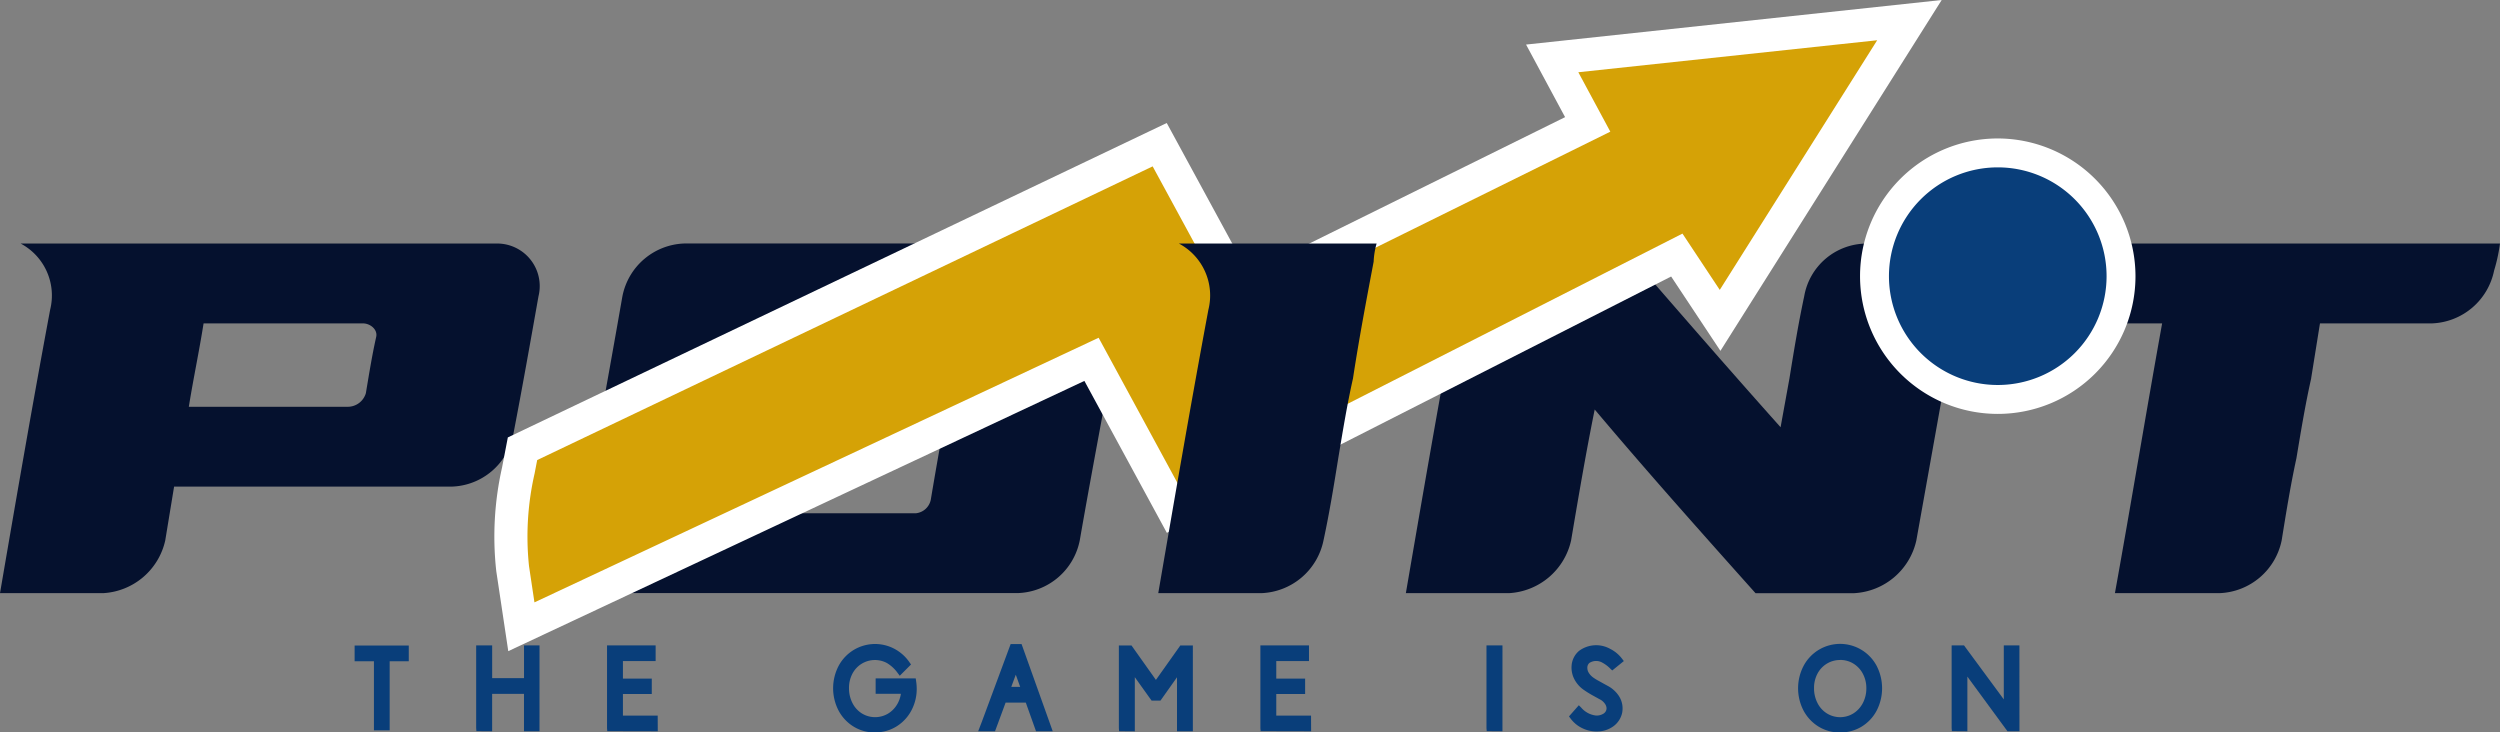 <svg xmlns="http://www.w3.org/2000/svg" width="125.036" height="36.635" viewBox="0 0 125.036 36.635">
  <rect x="0" y="0" width="125.036" height="36.635" fill="#808080" stroke="none"/>
  <g id="Group_32" data-name="Group 32" transform="translate(1638.485 179.076)">
    <path id="Path_150" data-name="Path 150" d="M119.877,163.95c.811-4.723,1.623-9.446,2.509-14.18a2.939,2.939,0,0,0-1.476-3.305h23.759a2.129,2.129,0,0,1,2.14,2.638c-.408,2.3-.812,4.587-1.255,6.881a3.24,3.24,0,0,1-3.1,2.638H128.584q-.221,1.344-.442,2.69a3.373,3.373,0,0,1-3.1,2.638Zm17.413-9.321a.945.945,0,0,0,.885-.678c.158-.937.305-1.874.517-2.815.084-.373-.3-.678-.664-.678h-7.969c-.221,1.4-.516,2.784-.738,4.171Z" transform="translate(-1758.362 -313.36)" fill="#05112e"/>
    <path id="Path_151" data-name="Path 151" d="M217.112,149.1c-.708,4.082-1.506,8.137-2.214,12.209a3.27,3.27,0,0,1-3.1,2.638H192.024a2.165,2.165,0,0,1-2.213-2.638q1.141-6.093,2.213-12.209a3.27,3.27,0,0,1,3.1-2.638H214.9a2.178,2.178,0,0,1,2.214,2.638m-18.521,10.854h8.116a.849.849,0,0,0,.738-.678c.453-2.709.957-5.422,1.475-8.143a.573.573,0,0,0-.59-.678h-8.043a.806.806,0,0,0-.811.678c-.518,2.721-.958,5.432-1.476,8.143a.543.543,0,0,0,.59.678" transform="translate(-1799.379 -313.36)" fill="#05112e"/>
    <path id="Path_152" data-name="Path 152" d="M291.115,146.465h9.666c2.657,3.065,5.313,6.131,8.043,9.186q.222-1.22.443-2.439c.221-1.367.443-2.732.738-4.108a3.178,3.178,0,0,1,3.1-2.638h5.165q-1.329,7.429-2.656,14.847a3.373,3.373,0,0,1-3.1,2.638h-4.944c-2.73-3.055-5.461-6.12-8.043-9.186-.443,2.189-.812,4.369-1.18,6.547a3.373,3.373,0,0,1-3.1,2.638h-5.165c.812-4.723,1.624-9.447,2.509-14.18a2.938,2.938,0,0,0-1.476-3.3" transform="translate(-1858.254 -313.36)" fill="#05112e"/>
    <path id="Path_153" data-name="Path 153" d="M377.463,153.211c-.3,1.334-.517,2.669-.738,3.993-.3,1.376-.517,2.742-.738,4.108a3.3,3.3,0,0,1-3.1,2.638h-5.239c.811-4.494,1.549-8.987,2.361-13.492h-8.19c.221-1.324.517-2.658.738-3.993h24.349a8.542,8.542,0,0,1-.295,1.356,3.3,3.3,0,0,1-3.1,2.637h-5.608l-.442,2.753" transform="translate(-1900.356 -313.36)" fill="#05112e"/>
    <path id="Path_154" data-name="Path 154" d="M233.795,121.324l1.775,3.3-17.311,8.553-4.1-7.538-31.871,15.209-.209,1.086a14.912,14.912,0,0,0-.283,4.91l.434,2.905,28.516-13.376,4.114,7.575,25.16-12.792,2.166,3.268,9.473-15.017Z" transform="translate(-1794.646 -297.481)" fill="#d5a206"/>
    <path id="Path_155" data-name="Path 155" d="M231.312,119.208l1.952,3.63-15.831,7.822-4.092-7.529-32.955,15.726-.288,1.5a15.688,15.688,0,0,0-.29,5.189l.6,4,28.814-13.516,4.126,7.6,25.22-12.822,2.465,3.718L252.1,116.979ZM241,131.478l-1.866-2.816-25.1,12.761-4.1-7.552-28.217,13.235-.271-1.808a14.145,14.145,0,0,1,.278-4.633l.13-.676L212.636,125.3l4.1,7.548,18.79-9.284-1.6-2.972,14.947-1.6Z" transform="translate(-1793.472 -296.055)" fill="#fff"/>
    <path id="Path_156" data-name="Path 156" d="M351.957,133.743a6.888,6.888,0,1,0,6.888,6.888,6.9,6.9,0,0,0-6.888-6.888m0,10.884a4,4,0,1,1,4-4,4,4,0,0,1-4,4" transform="translate(-1890.525 -305.894)" fill="#fff"/>
    <path id="Path_157" data-name="Path 157" d="M265.27,163.95h-5.165c.812-4.723,1.624-9.446,2.508-14.18a2.939,2.939,0,0,0-1.475-3.305h9.887a3.872,3.872,0,0,0-.148.907c-.369,1.949-.738,3.9-1.033,5.839-.3,1.334-.516,2.669-.737,3.993-.221,1.376-.443,2.743-.738,4.108a3.3,3.3,0,0,1-3.1,2.638" transform="translate(-1840.66 -313.36)" fill="#05112e"/>
    <path id="Path_158" data-name="Path 158" d="M164.627,195.984v3.455h-.477v-3.455h-.966v-.477h2.4v.477Z" transform="translate(-1783.778 -342.142)" fill="#093e7a"/>
    <path id="Path_159" data-name="Path 159" d="M164.562,199.373h-.787v-3.455h-.966v-.787h2.708v.787h-.955Zm-.477-.31h.167v-3.455h.955v-.168h-2.088v.168h.966Z" transform="translate(-1783.558 -341.922)" fill="#093e7a"/>
    <path id="Path_160" data-name="Path 160" d="M178.389,197.607v1.869h-.477v-.005H177.9v-3.977h.489v1.636h1.9v-1.636h.466v3.983h-.466v-1.869Z" transform="translate(-1792.416 -342.134)" fill="#093e7a"/>
    <path id="Path_161" data-name="Path 161" d="M180.693,199.411h-.776v-1.869h-1.593v1.869l-.787-.006-.012-.155v-4.132h.8v1.636h1.593v-1.636h.776Zm-.466-.31h.156v-3.673h-.156v1.636h-2.213v-1.636h-.179V199.1h.179v-1.869h2.213Z" transform="translate(-1792.195 -341.914)" fill="#093e7a"/>
    <path id="Path_162" data-name="Path 162" d="M195.972,199v.472h-2.216v-.006h-.012v-3.977h2.125v.472h-1.636v1.188h1.443v.46h-1.443V199Z" transform="translate(-1801.714 -342.134)" fill="#093e7a"/>
    <path id="Path_163" data-name="Path 163" d="M195.907,199.411l-2.526-.006-.012-.155v-4.132H195.8v.782h-1.636v.878h1.443v.77h-1.443v1.082h1.739Zm-2.227-.31H195.6v-.162h-1.739v-1.7H195.3v-.15h-1.443v-1.5H195.5v-.162H193.68Z" transform="translate(-1801.494 -341.914)" fill="#093e7a"/>
    <path id="Path_164" data-name="Path 164" d="M224.957,197.058a2.537,2.537,0,0,1,.029.358,2.119,2.119,0,0,1-.253,1.028,1.924,1.924,0,0,1-.693.736,1.842,1.842,0,0,1-.98.27,1.865,1.865,0,0,1-.989-.27,1.934,1.934,0,0,1-.7-.739,2.144,2.144,0,0,1-.256-1.043v-.005a2.146,2.146,0,0,1,.256-1.043,1.934,1.934,0,0,1,.7-.739,1.948,1.948,0,0,1,1.892-.048,1.946,1.946,0,0,1,.693.625l-.347.346a1.941,1.941,0,0,0-.594-.545,1.356,1.356,0,0,0-.656-.165,1.4,1.4,0,0,0-.744.2,1.431,1.431,0,0,0-.525.563,1.668,1.668,0,0,0-.19.8,1.761,1.761,0,0,0,.19.818,1.454,1.454,0,0,0,.525.58,1.426,1.426,0,0,0,1.46.017,1.5,1.5,0,0,0,.523-.529,1.631,1.631,0,0,0,.221-.756h-1.279v-.46Z" transform="translate(-1817.778 -342.045)" fill="#093e7a"/>
    <path id="Path_165" data-name="Path 165" d="M222.839,199.386a2.023,2.023,0,0,1-1.069-.292,2.088,2.088,0,0,1-.754-.8,2.419,2.419,0,0,1,0-2.239,2.065,2.065,0,0,1,2.8-.849,2.114,2.114,0,0,1,.747.673l.074.106-.563.563-.107-.141a1.794,1.794,0,0,0-.544-.5,1.272,1.272,0,0,0-1.246.036,1.286,1.286,0,0,0-.47.5,1.52,1.52,0,0,0-.172.723,1.616,1.616,0,0,0,.173.747,1.312,1.312,0,0,0,.47.519,1.267,1.267,0,0,0,1.3.016,1.331,1.331,0,0,0,.469-.475,1.437,1.437,0,0,0,.183-.521h-1.262v-.77h2.005l.019.133a2.728,2.728,0,0,1,.03.38,2.284,2.284,0,0,1-.272,1.1,2.08,2.08,0,0,1-.749.794,2,2,0,0,1-1.061.292m0-4.108a1.715,1.715,0,0,0-.908.247,1.784,1.784,0,0,0-.644.68,2.111,2.111,0,0,0,0,1.942,1.745,1.745,0,0,0,3.089,0,1.978,1.978,0,0,0,.234-.954c0-.063,0-.131-.011-.2h-1.424v.151h1.287l-.009.163a1.8,1.8,0,0,1-.243.826,1.654,1.654,0,0,1-.577.582,1.584,1.584,0,0,1-1.622-.019,1.615,1.615,0,0,1-.581-.639,1.922,1.922,0,0,1-.207-.889,1.827,1.827,0,0,1,.209-.868,1.573,1.573,0,0,1,2.137-.666,1.923,1.923,0,0,1,.533.45l.131-.131a1.784,1.784,0,0,0-.563-.473,1.74,1.74,0,0,0-.83-.2" transform="translate(-1817.558 -341.827)" fill="#093e7a"/>
    <path id="Path_166" data-name="Path 166" d="M239.885,197.955l-.528,1.432h-.511l.1-.25,1.409-3.8h.33l1.449,4.046h-.506l-.511-1.432Zm1.057-.477-.437-1.216-.449,1.216Z" transform="translate(-1828.183 -342.045)" fill="#093e7a"/>
    <path id="Path_167" data-name="Path 167" d="M242.028,199.322h-.835l-.511-1.432h-1.01l-.529,1.432H238.3l.178-.461,1.446-3.9h.546Zm-.617-.31h.177l-1.338-3.736h-.113l-1.387,3.736h.177l.528-1.432H240.9Zm-.571-1.6h-1.329l.673-1.823Zm-.884-.31h.444l-.219-.608Z" transform="translate(-1827.862 -341.825)" fill="#093e7a"/>
    <path id="Path_168" data-name="Path 168" d="M256.2,196.442v3.034h-.477v-.006h-.012v-3.977h.4l1.3,1.835,1.3-1.835h.392v3.983h-.483v-3.034l-1.063,1.5h-.284Z" transform="translate(-1838.08 -342.134)" fill="#093e7a"/>
    <path id="Path_169" data-name="Path 169" d="M259.035,199.411h-.793v-2.7l-.827,1.168h-.444l-.839-1.172v2.707l-.787-.006-.011-.155v-4.132h.632l1.221,1.722,1.221-1.722h.627Zm-.483-.31h.173v-3.673h-.157l-1.381,1.948-1.381-1.948h-.163V199.1h.179v-3.362l1.308,1.828h.124l1.3-1.832Z" transform="translate(-1837.86 -341.914)" fill="#093e7a"/>
    <path id="Path_170" data-name="Path 170" d="M275.072,199v.472h-2.216v-.006h-.012v-3.977h2.125v.472h-1.636v1.188h1.443v.46h-1.443V199Z" transform="translate(-1848.137 -342.134)" fill="#093e7a"/>
    <path id="Path_171" data-name="Path 171" d="M275.007,199.411l-2.526-.006-.012-.155v-4.132H274.9v.782h-1.636v.878h1.443v.77h-1.443v1.082h1.739Zm-2.227-.31H274.7v-.162h-1.739v-1.7H274.4v-.15h-1.443v-1.5H274.6v-.162H272.78Z" transform="translate(-1847.917 -341.914)" fill="#093e7a"/>
    <path id="Path_172" data-name="Path 172" d="M300.7,195.493v3.983h-.477v-.006h-.012v-3.977Z" transform="translate(-1864.201 -342.134)" fill="#093e7a"/>
    <path id="Path_173" data-name="Path 173" d="M300.639,199.411l-.787-.006-.012-.155v-4.132h.8Zm-.489-.31h.179v-3.673h-.179Z" transform="translate(-1863.98 -341.914)" fill="#093e7a"/>
    <path id="Path_174" data-name="Path 174" d="M310.828,199.323a1.422,1.422,0,0,1-.517-.435l.3-.341a1.28,1.28,0,0,0,.858.449.807.807,0,0,0,.44-.113.485.485,0,0,0,.224-.3.647.647,0,0,0,.012-.1.563.563,0,0,0-.1-.307.852.852,0,0,0-.276-.261c-.023-.012-.135-.073-.338-.185a4.8,4.8,0,0,1-.463-.281,1.328,1.328,0,0,1-.446-.486,1.09,1.09,0,0,1-.128-.6.911.911,0,0,1,.321-.642,1.063,1.063,0,0,1,.713-.245,1.485,1.485,0,0,1,.67.162,1.527,1.527,0,0,1,.54.446l-.358.29a1.8,1.8,0,0,0-.44-.326.945.945,0,0,0-.412-.094.577.577,0,0,0-.4.139.47.47,0,0,0-.153.366.61.61,0,0,0,.1.323.969.969,0,0,0,.273.285,2.708,2.708,0,0,0,.278.17c.117.064.195.108.233.131l.25.136a1.369,1.369,0,0,1,.466.43.974.974,0,0,1,.165.542,1.093,1.093,0,0,1-.017.187.964.964,0,0,1-.387.588,1.217,1.217,0,0,1-.739.224,1.467,1.467,0,0,1-.665-.156" transform="translate(-1870.126 -342.126)" fill="#093e7a"/>
    <path id="Path_175" data-name="Path 175" d="M311.21,199.415a1.624,1.624,0,0,1-.733-.173,1.571,1.571,0,0,1-.573-.481l-.074-.1.492-.557.116.115a1.145,1.145,0,0,0,.749.4.661.661,0,0,0,.358-.089.335.335,0,0,0,.157-.207c0-.023.007-.046.007-.06a.406.406,0,0,0-.074-.223.712.712,0,0,0-.227-.214c-.01,0-.125-.067-.332-.181a4.909,4.909,0,0,1-.478-.291,1.479,1.479,0,0,1-.493-.54,1.253,1.253,0,0,1-.145-.683,1.064,1.064,0,0,1,.375-.748,1.434,1.434,0,0,1,1.553-.1,1.7,1.7,0,0,1,.594.491l.091.12-.58.47-.1-.094a1.642,1.642,0,0,0-.4-.3.621.621,0,0,0-.645.02.317.317,0,0,0-.1.252.458.458,0,0,0,.074.243.815.815,0,0,0,.23.239,2.557,2.557,0,0,0,.263.161c.12.066.2.11.238.133l.245.133a1.535,1.535,0,0,1,.522.48,1.136,1.136,0,0,1,.19.628,1.24,1.24,0,0,1-.019.214,1.122,1.122,0,0,1-.447.687,1.375,1.375,0,0,1-.83.254m-.979-.741a1.278,1.278,0,0,0,.383.292h0a1.32,1.32,0,0,0,.595.14,1.057,1.057,0,0,0,.647-.195.808.808,0,0,0,.327-.5.937.937,0,0,0,.013-.154.815.815,0,0,0-.14-.458,1.215,1.215,0,0,0-.414-.38l-.246-.134c-.042-.025-.118-.068-.233-.131a2.9,2.9,0,0,1-.295-.181,1.122,1.122,0,0,1-.315-.33.772.772,0,0,1-.119-.4.623.623,0,0,1,.2-.481.921.921,0,0,1,.987-.07,1.7,1.7,0,0,1,.379.262l.131-.106a1.389,1.389,0,0,0-.388-.287,1.339,1.339,0,0,0-.6-.145.9.9,0,0,0-.613.208.755.755,0,0,0-.267.537.936.936,0,0,0,.11.514,1.179,1.179,0,0,0,.4.429,4.675,4.675,0,0,0,.452.274c.2.11.309.17.332.181a1.03,1.03,0,0,1,.337.316.716.716,0,0,1,.124.392.831.831,0,0,1-.013.122.644.644,0,0,1-.294.407.961.961,0,0,1-.524.138,1.318,1.318,0,0,1-.847-.382Z" transform="translate(-1869.843 -341.907)" fill="#093e7a"/>
    <path id="Path_176" data-name="Path 176" d="M338.9,199.18a1.925,1.925,0,0,1-.7-.739,2.139,2.139,0,0,1-.256-1.042v-.006a2.141,2.141,0,0,1,.256-1.043,1.934,1.934,0,0,1,.7-.739,1.952,1.952,0,0,1,1.98,0,1.908,1.908,0,0,1,.7.739,2.288,2.288,0,0,1,0,2.091,1.9,1.9,0,0,1-.7.739,1.956,1.956,0,0,1-1.983,0m1.733-.395a1.482,1.482,0,0,0,.528-.577,1.708,1.708,0,0,0,.193-.809,1.675,1.675,0,0,0-.193-.8,1.45,1.45,0,0,0-.528-.566,1.457,1.457,0,0,0-1.489,0,1.432,1.432,0,0,0-.525.563,1.665,1.665,0,0,0-.19.8,1.757,1.757,0,0,0,.19.818,1.456,1.456,0,0,0,.525.579,1.423,1.423,0,0,0,1.489,0" transform="translate(-1886.343 -342.045)" fill="#093e7a"/>
    <path id="Path_177" data-name="Path 177" d="M339.667,199.387a2.025,2.025,0,0,1-1.07-.292,2.088,2.088,0,0,1-.754-.8,2.419,2.419,0,0,1,0-2.239,2.067,2.067,0,0,1,2.9-.8,2.065,2.065,0,0,1,.755.8,2.443,2.443,0,0,1,0,2.238,2.069,2.069,0,0,1-.752.8,2.035,2.035,0,0,1-1.075.292m0-4.108a1.714,1.714,0,0,0-.908.247,1.783,1.783,0,0,0-.644.68,2.111,2.111,0,0,0,0,1.942,1.784,1.784,0,0,0,.644.681,1.808,1.808,0,0,0,1.821,0,1.763,1.763,0,0,0,.641-.68,2.134,2.134,0,0,0,0-1.944,1.762,1.762,0,0,0-.643-.68,1.734,1.734,0,0,0-.911-.247m0,3.654a1.529,1.529,0,0,1-.827-.234,1.605,1.605,0,0,1-.581-.639,1.916,1.916,0,0,1-.208-.889,1.826,1.826,0,0,1,.209-.868,1.589,1.589,0,0,1,.582-.622,1.588,1.588,0,0,1,2.234.625,1.835,1.835,0,0,1,.212.877,1.875,1.875,0,0,1-.211.882,1.643,1.643,0,0,1-.583.636,1.534,1.534,0,0,1-.827.234m0-3.171a1.254,1.254,0,0,0-.663.182,1.286,1.286,0,0,0-.47.5,1.521,1.521,0,0,0-.172.723,1.61,1.61,0,0,0,.173.747,1.306,1.306,0,0,0,.47.519,1.258,1.258,0,0,0,1.324,0h0a1.339,1.339,0,0,0,.474-.518,1.568,1.568,0,0,0,.175-.737,1.533,1.533,0,0,0-.175-.731,1.306,1.306,0,0,0-.473-.506,1.254,1.254,0,0,0-.663-.182" transform="translate(-1886.123 -341.828)" fill="#093e7a"/>
    <path id="Path_178" data-name="Path 178" d="M357.016,196.425v3.051h-.466v-.006h-.012v-3.977h.386l2.222,3.017v-3.017h.472v3.983h-.364Z" transform="translate(-1897.256 -342.134)" fill="#093e7a"/>
    <path id="Path_179" data-name="Path 179" d="M359.553,199.411h-.6l-2.005-2.733v2.733l-.775-.006-.012-.155v-4.132h.62l1.989,2.7v-2.7h.781Zm-.44-.31h.13v-3.673h-.162v3.334l-2.455-3.334h-.153V199.1h.167v-3.369Z" transform="translate(-1897.036 -341.914)" fill="#093e7a"/>
    <path id="Path_180" data-name="Path 180" d="M348.569,142.685a5.442,5.442,0,1,1,5.442,5.442,5.442,5.442,0,0,1-5.442-5.442" transform="translate(-1892.579 -307.948)" fill="#093e7a"/>
  </g>
</svg>
